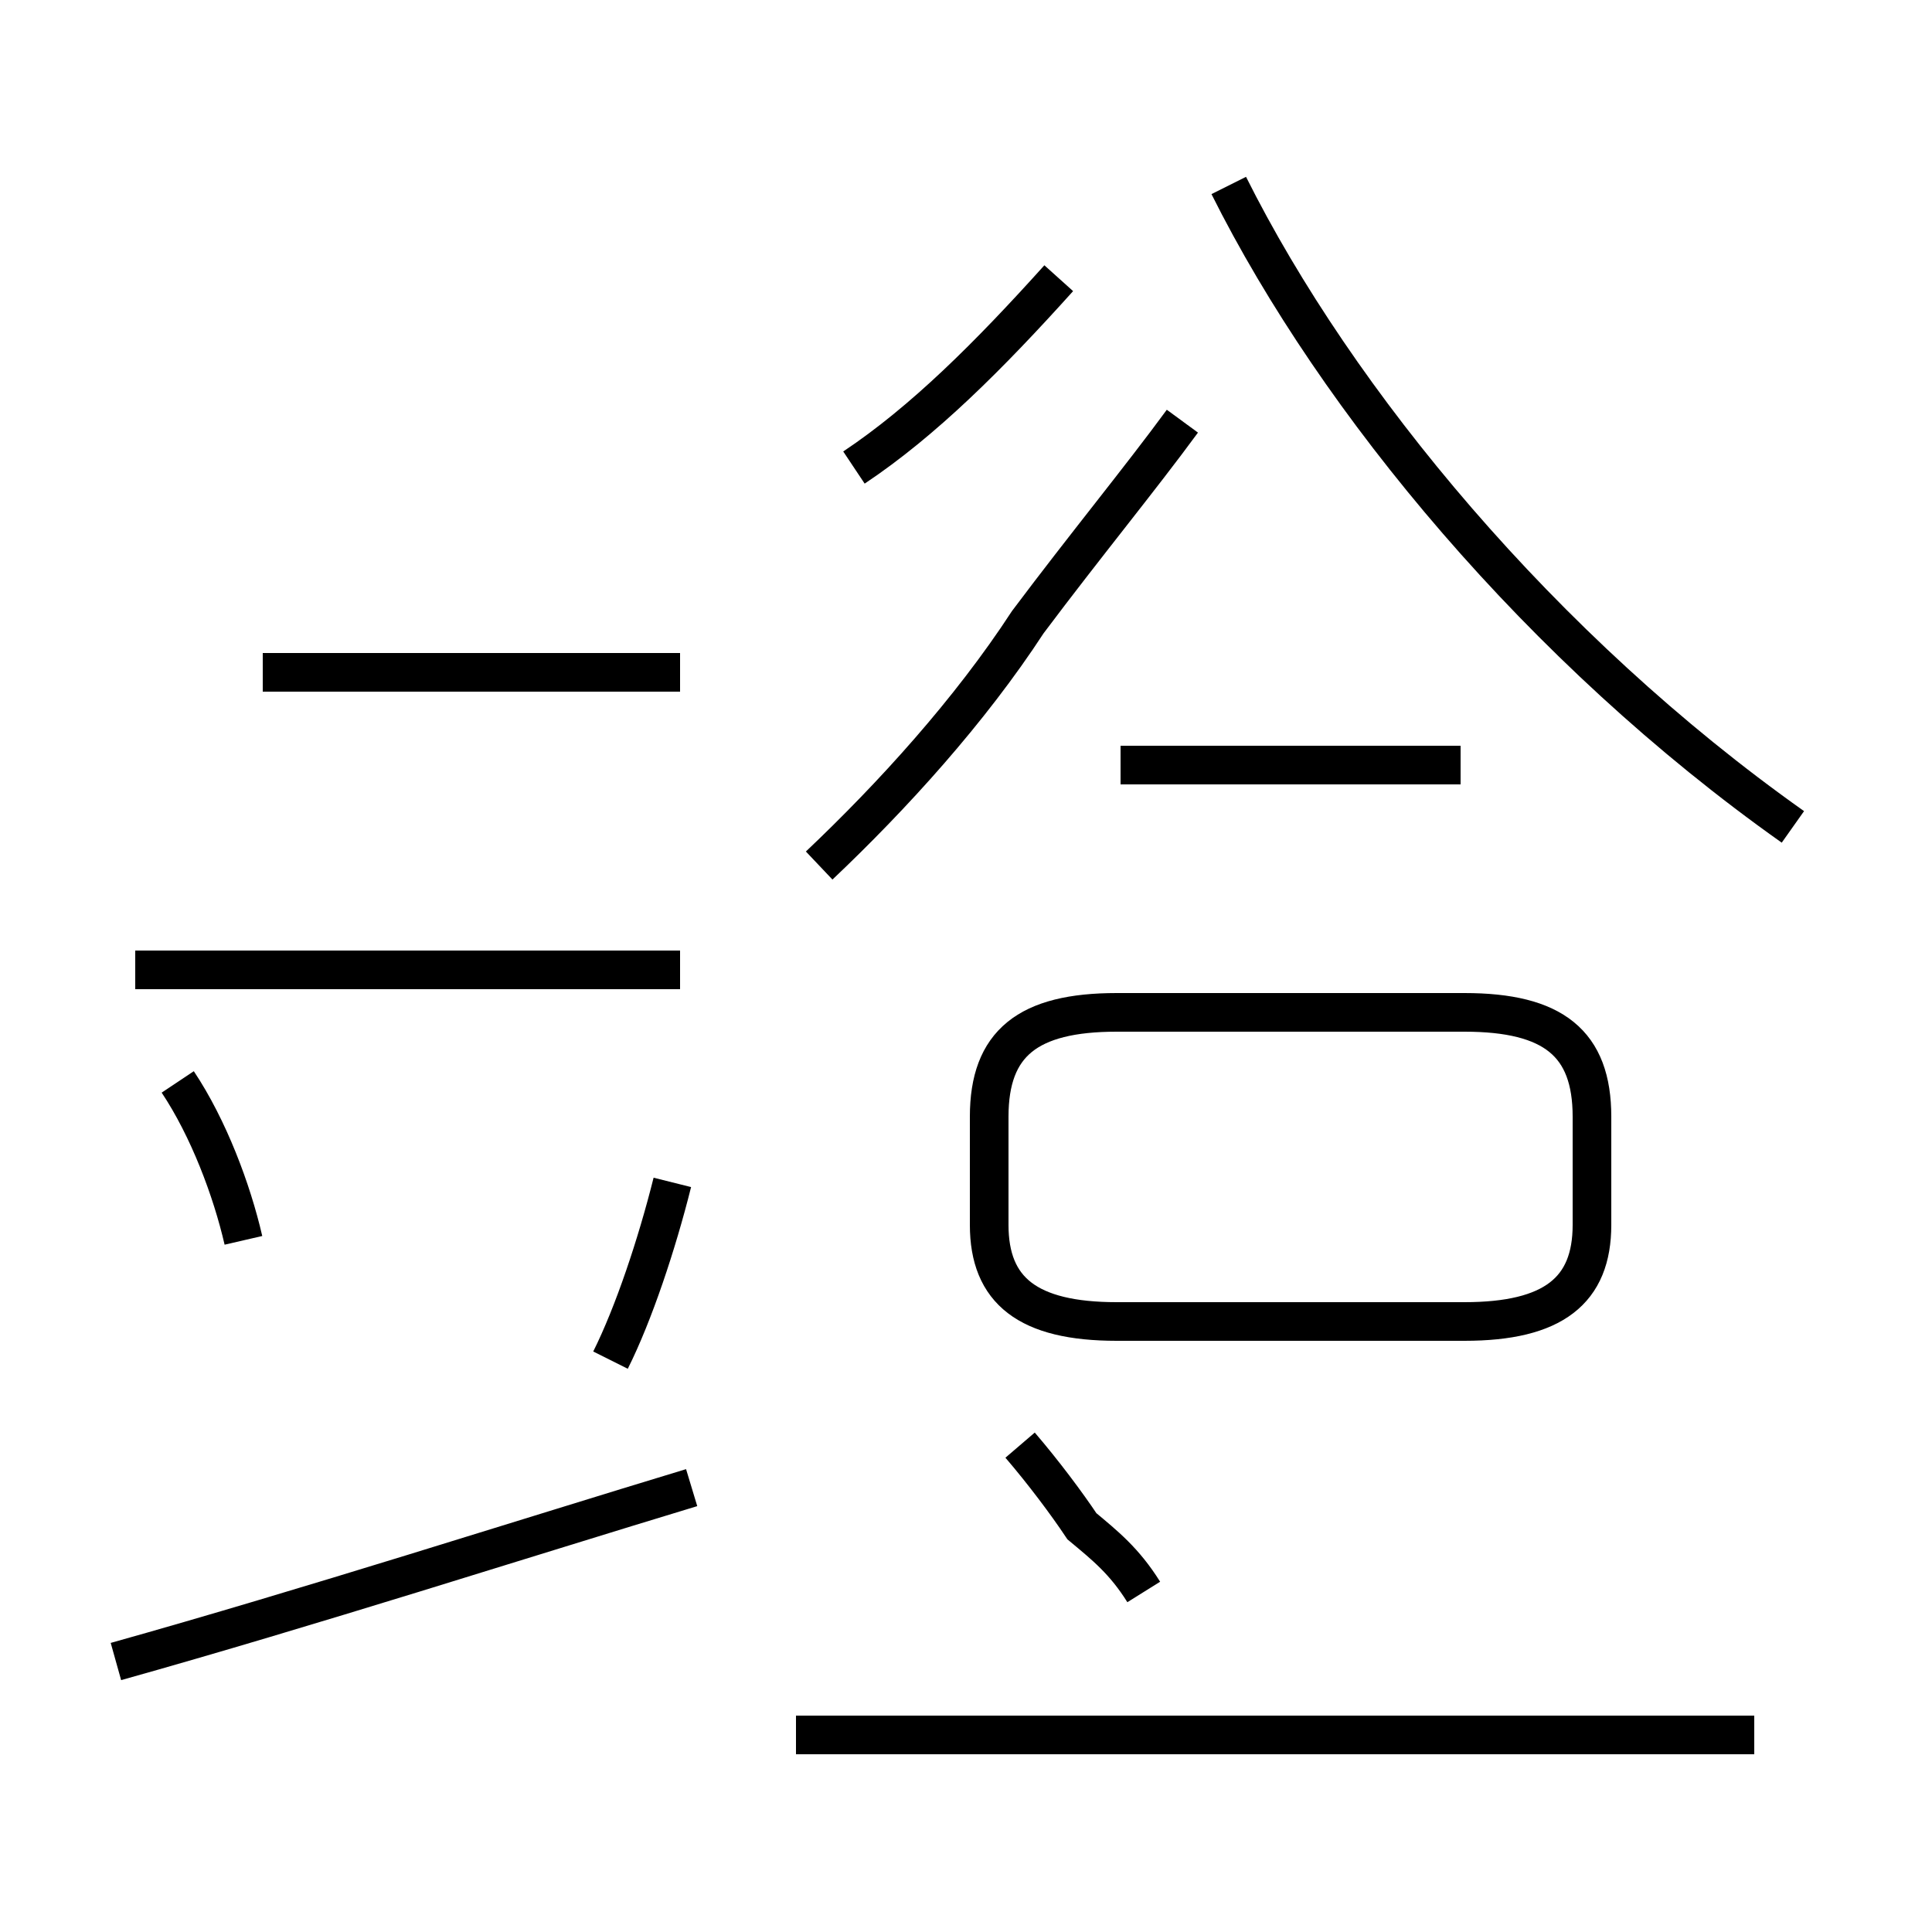 <?xml version='1.0' encoding='utf8'?>
<svg viewBox="0.0 -44.0 50.0 50.0" version="1.1" xmlns="http://www.w3.org/2000/svg">
<rect x="0.0" y="-44.0" width="50.0" height="50.0" fill="#808080" stroke="none"/>
<rect x="-1000" y="-1000" width="2000" height="2000" stroke="white" fill="white"/>
<g style="fill:none; stroke:#000000;  stroke-width:1">
<path d="M 28.9 9.8 L 37.9 9.8 C 40.2 9.8 41.2 10.6 41.2 12.3 L 41.2 15.1 C 41.2 17.0 40.2 17.8 37.9 17.8 L 28.9 17.8 C 26.6 17.8 25.6 17.0 25.6 15.1 L 25.6 12.3 C 25.6 10.6 26.6 9.8 28.9 9.8 Z M 46.4 22.6 C 39.9 27.2 34.6 33.6 31.8 39.2 M 3.0 1.0 C 8.0 2.4 13.6 4.2 17.9 5.5 M 17.6 18.9 L 3.5 18.9 M 17.6 26.6 L 6.8 26.6 M 45.4 -0.9 L 20.6 -0.9 M 21.2 21.6 C 23.1 23.4 25.1 25.6 26.6 27.9 C 28.1 29.9 29.5 31.6 30.6 33.1 M 22.1 31.9 C 23.9 33.1 25.6 34.8 27.4 36.8 M 29.6 2.8 C 29.1 3.6 28.6 4.0 28.0 4.5 C 27.6 5.1 27.0 5.9 26.4 6.6 M 37.8 24.2 L 29.0 24.2 M 6.3 11.9 C 6.0 13.2 5.4 14.8 4.6 16.0 M 15.8 8.8 C 16.4 10.0 17.0 11.8 17.4 13.4" transform="scale(1, -1)" />
</g>
</svg>